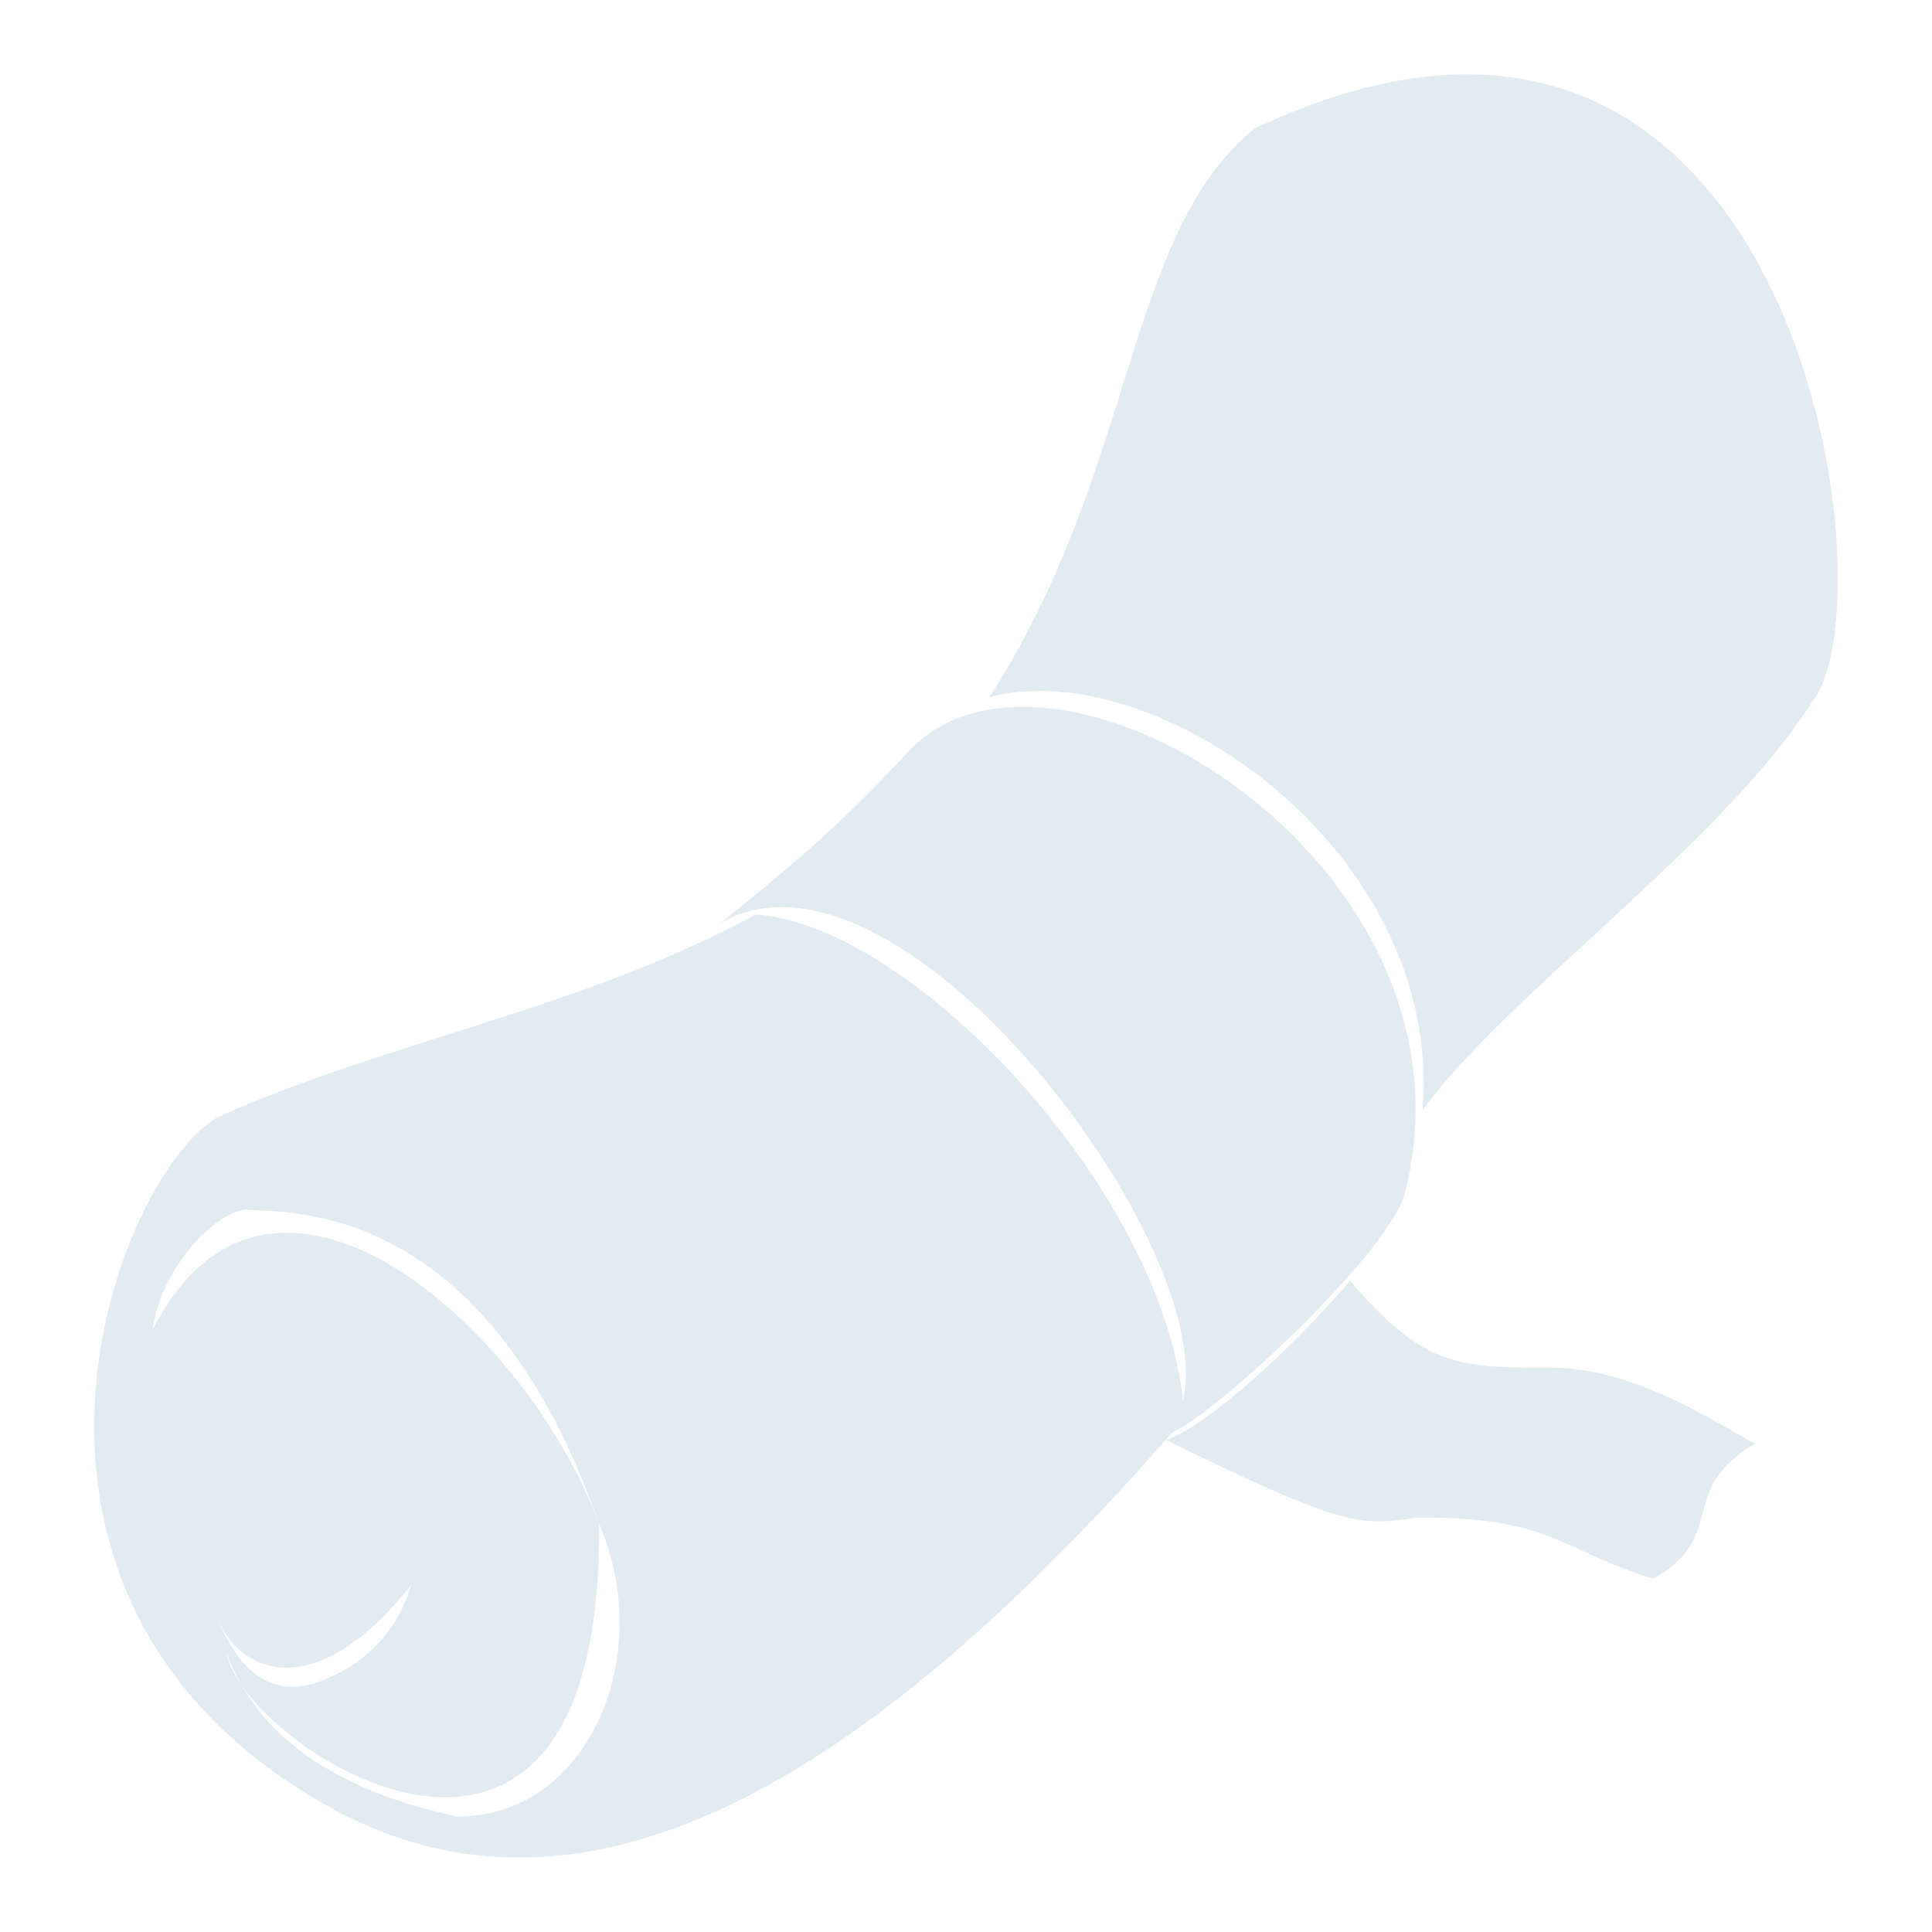<?xml version="1.0" encoding="UTF-8"?>
<svg id="Paper" xmlns="http://www.w3.org/2000/svg" viewBox="0 0 266 266">
  <defs>
    <style>
      .cls-1 {
        fill: #e0ecf1;
      }
    </style>
  </defs>
  <path class="cls-1" d="M172.68,17.73c-17.74,14.42-16.21,46.83-36.45,78.25,22.69-6.07,62.52,20.95,59.63,56.87,11.47-15.83,41.1-36.58,53.6-56.16,11.45-14.02-2.16-114.26-76.77-78.97Z"/>
  <path class="cls-1" d="M193.31,164.7c-2.97,8.97-28.93,32.84-33.06,32.84,15.85-14.86-34.51-86.22-61.15-70.37,10.31-8.28,16.98-13.98,26.01-23.73,19.51-21.08,80.31,15.42,68.2,61.27Z"/>
  <path class="cls-1" d="M213.4,188.31c-13.76.11-17.83-.83-27.52-11.94-8.53,9.86-19.58,19.81-25.32,21.91,22.95,11.17,26.17,12.05,34.33,10.68,18.6-.2,19.5,4.24,32.71,8.42,10.4-5.78,3.14-12.22,14.04-18.61-6.11-3.3-16.91-10.55-28.24-10.46Z"/>
  <path class="cls-1" d="M104.08,125.91c-24.15,13.08-51.23,17.57-74.16,27.93-14.11,8.34-35.77,65.64,14.61,94.5,33.19,19.02,71.44,1.47,118.53-53.04-1.34-29.66-36.89-67.89-58.99-69.39ZM62.89,250.11c-5.48-1.28-22.05-4.87-29.64-18.11-1.12-1.62-1.85-3.16-2.07-4.49.58,1.61,1.27,3.1,2.07,4.49,9.76,14.1,49.73,34.5,49.23-22.2-10.18-27.35-45.39-58.41-61.48-26.67.99-7.87,7.89-15.84,12.71-16.61,5.21.59,32.89-2.15,48.77,43.28,7.82,17.82-1.21,40.35-19.6,40.31ZM29.85,222.63c3.4,8.37,14.1,11.7,26.76-4.43-2.78,9.5-10.4,12.55-13.32,13.57-2.74.75-8.99,1.99-13.44-9.14Z"/>
</svg>